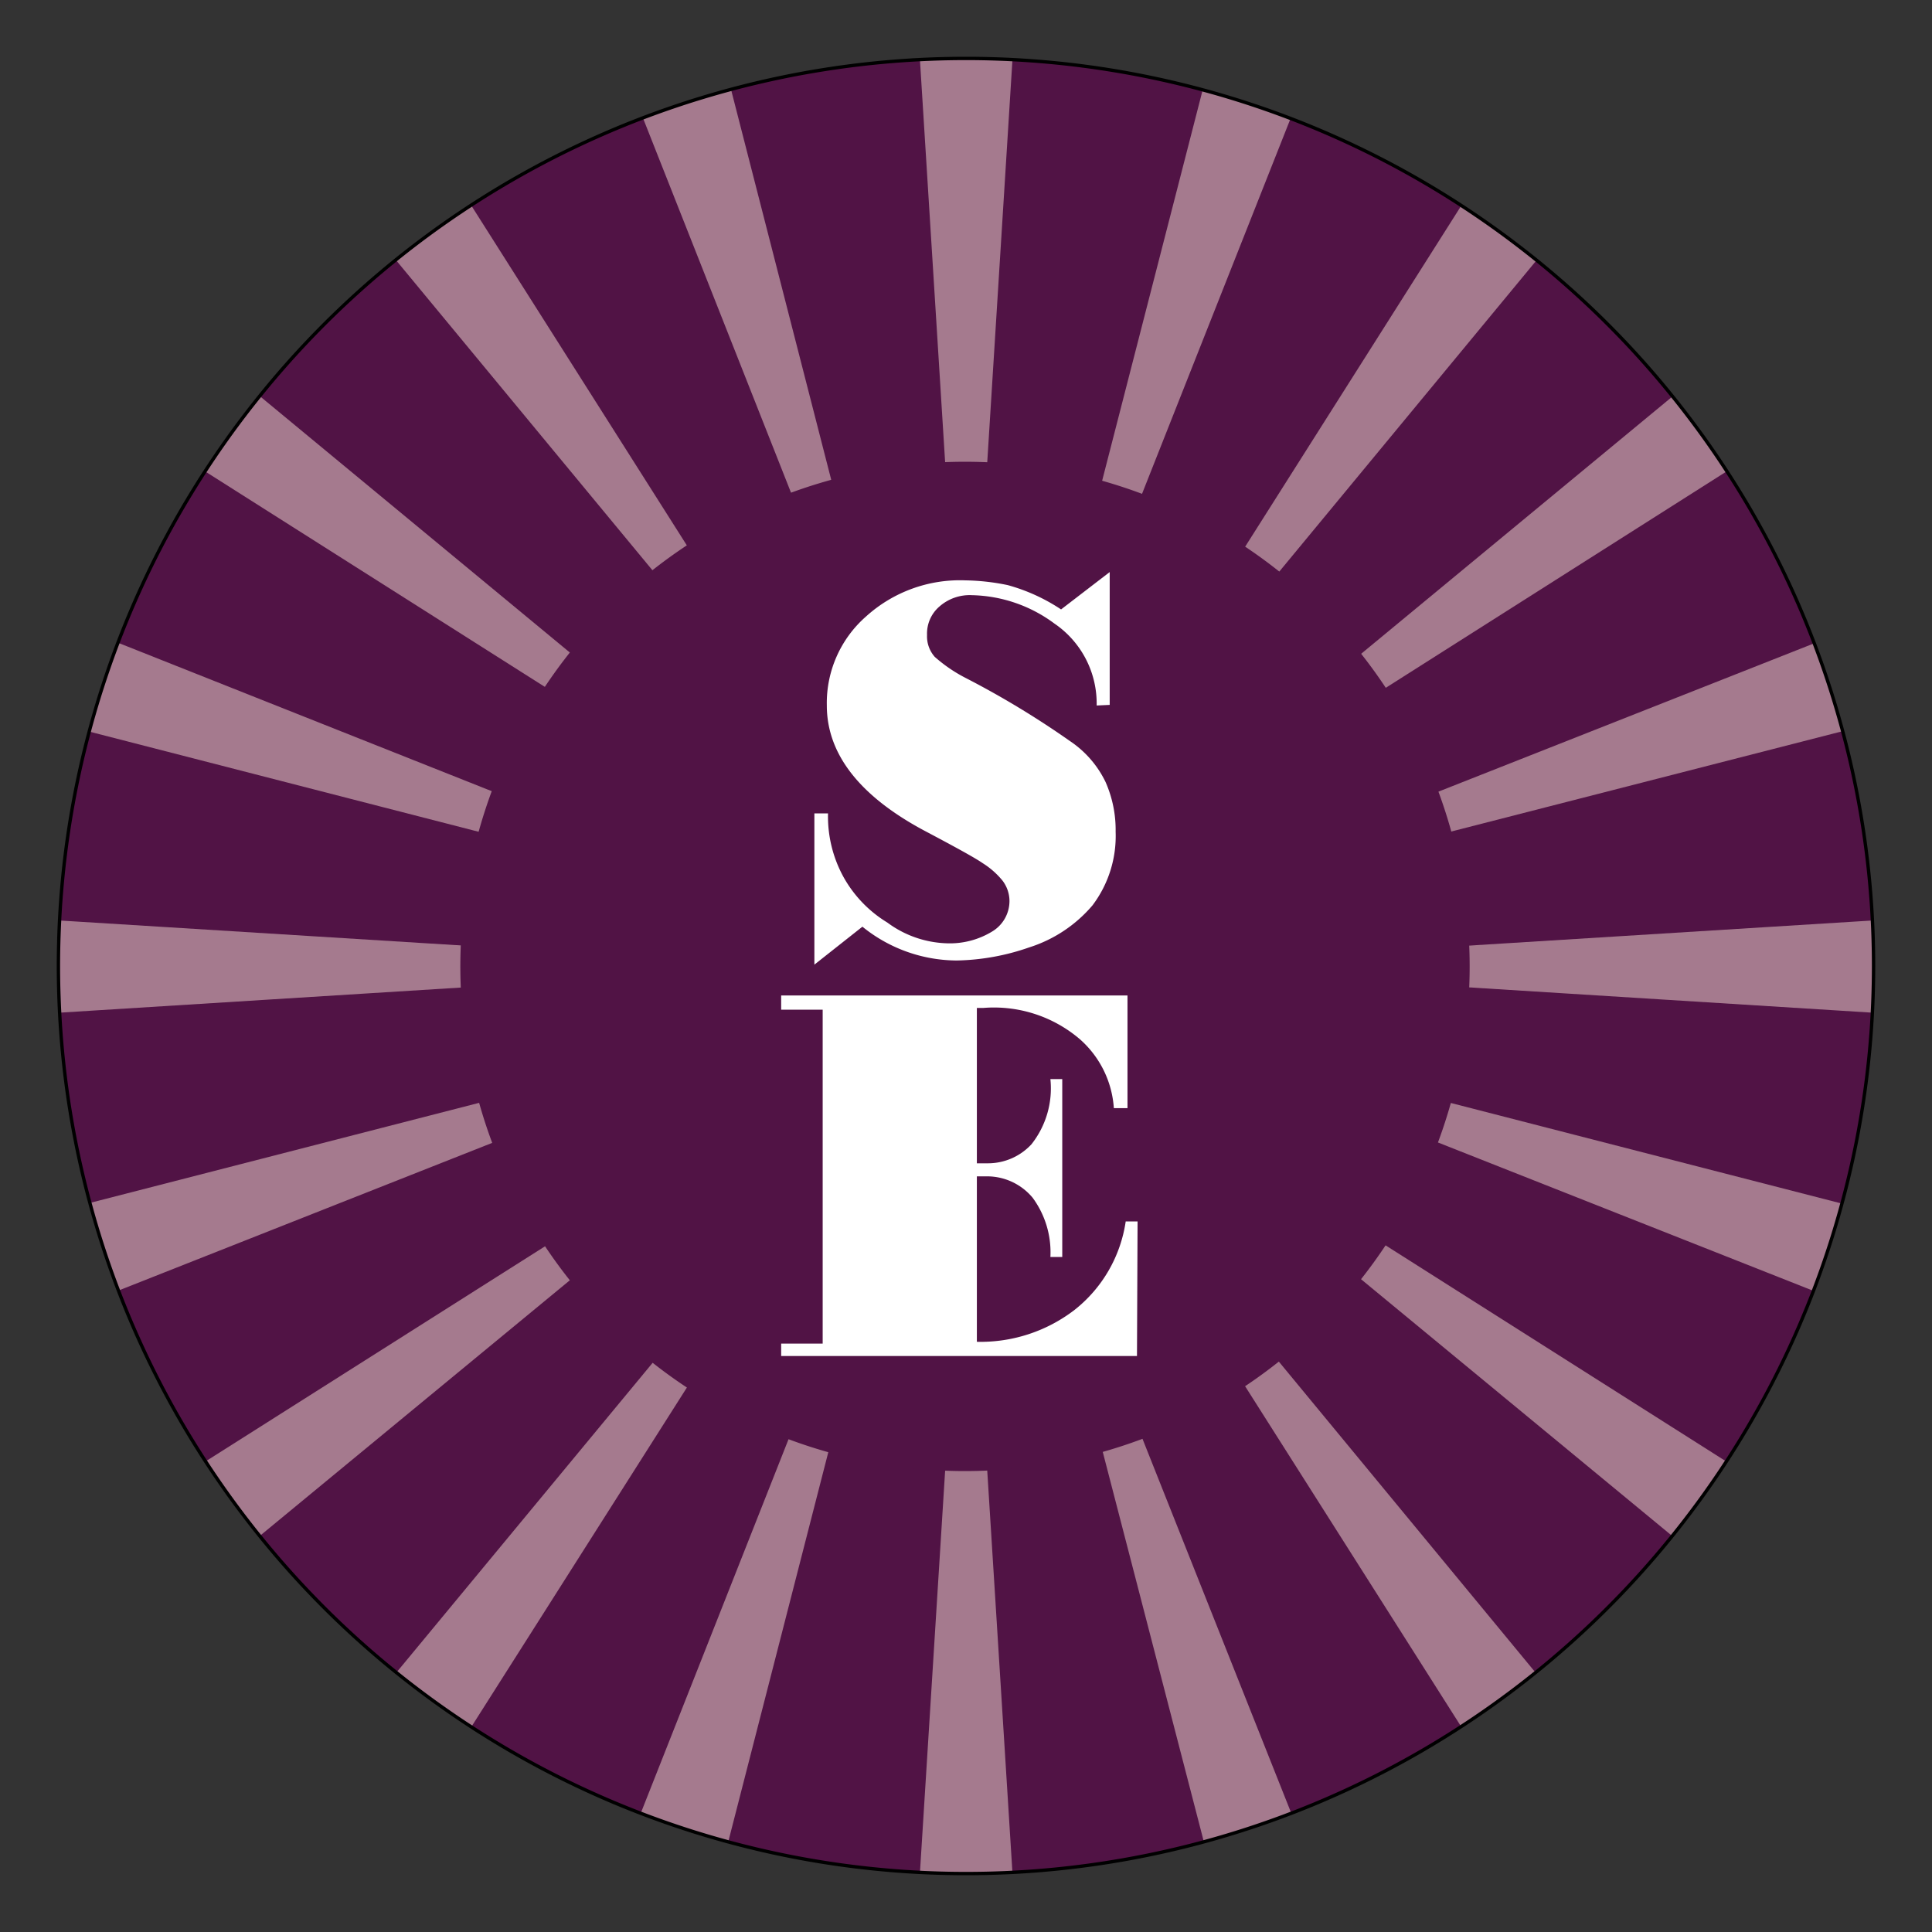 <svg xmlns="http://www.w3.org/2000/svg" xmlns:xlink="http://www.w3.org/1999/xlink" data-name="Layer 1" viewBox="0 0 288 288">
    <rect x="0" y="0" width="288" height="288" fill="#333333" stroke="none"/>
    <defs>
        <clipPath id="clip-path">
            <path fill="none" d="M51 25.51A25.51 25.51 0 1125.51 0 25.52 25.52 0 0151 25.51z"/>
        </clipPath>
        <clipPath id="clip-path-2">
            <path fill="none" stroke="#000" stroke-miterlimit="10" stroke-width=".5" d="M279.29 144A135.29 135.29 0 11144 8.71 135.29 135.29 0 01279.29 144z"/>
        </clipPath>
        <symbol id="Nouveau_symbole_3" data-name="Nouveau symbole 3" viewBox="0 0 51.02 51.02">
            <path fill="#511345" d="M51 25.51A25.51 25.51 0 1125.51 0 25.52 25.52 0 0151 25.51z"/>
            <g clip-path="url(#clip-path)">
                <path fill="#a57a8e" d="M25.51 22.68L24.09 0h2.84zM19 .81l-2.7.88 8.35 21.13zM11.66 4L9.37 5.71l14.48 17.51zM5.71 9.37L4 11.66l19.22 12.19zm-4 6.91L.81 19l22 5.66zM0 24.1v2.83l22.68-1.42zm.81 7.95l.88 2.69 21.13-8.35zM4 39.36l1.67 2.29 17.55-14.47zm5.33 6L11.66 47l12.19-19.19zm6.91 4l2.7.87 5.65-22zM24.09 51h2.84l-1.42-22.65zm8-.81l2.69-.87-8.39-21.11zM39.36 47l2.29-1.66-14.47-17.53zm6-5.33L47 39.36 27.8 27.18zm4-6.91l.87-2.69-22-5.66zM51 26.93V24.1l-22.65 1.41zM50.21 19l-.87-2.7-21.13 8.34zM47 11.66l-1.68-2.29L27.8 23.85zm-5.35-5.95L39.36 4 27.18 23.22zm-6.91-4l-2.69-.9-5.66 22z"/>
            </g>
            <path fill="#511345" d="M34 25.51A8.51 8.51 0 1125.51 17 8.51 8.51 0 0134 25.51z"/>
            <path fill="#fff" d="M27.71 21.11a1.63 1.63 0 00-.71-1.38 2.41 2.41 0 00-1.39-.48.77.77 0 00-.55.19.6.6 0 00-.21.48.52.52 0 00.13.37 2.5 2.5 0 00.51.35 15 15 0 011.77 1.07 1.74 1.74 0 01.6.69 2 2 0 01.17.84 1.94 1.94 0 01-.39 1.24 2.32 2.32 0 01-1.07.71 3.9 3.9 0 01-1.22.22 2.54 2.54 0 01-1.59-.57l-.81.64v-2.55h.23a2.12 2.12 0 00.26 1.07 2.08 2.08 0 00.74.77 1.77 1.77 0 001 .35 1.37 1.37 0 00.77-.2.6.6 0 00.29-.51.57.57 0 00-.12-.35 1.37 1.37 0 00-.33-.29c-.13-.09-.44-.26-.93-.52-1.13-.59-1.7-1.31-1.7-2.14a1.94 1.94 0 01.66-1.5A2.36 2.36 0 0125.5 19a3.76 3.76 0 01.71.08 3.11 3.11 0 01.9.41l.82-.63v2.24zm.68 10.97h-6v-.21h.7v-5.63h-.7V26h5.84v1.9H28a1.7 1.7 0 00-.57-1.16 2.23 2.23 0 00-1.63-.53h-.11v2.62h.18a1 1 0 00.74-.32 1.52 1.52 0 00.32-1.1h.2v3h-.2a1.55 1.55 0 00-.3-1 1 1 0 00-.76-.36h-.18v2.79a2.6 2.6 0 001.65-.54 2.33 2.33 0 00.86-1.49h.2z"/>
        </symbol>
    </defs>
    <g clip-path="url(#clip-path-2)">
        <use width="51.02" height="51.03" transform="matrix(8.84 0 0 8.84 -81.48 -81.49)" xlink:href="#Nouveau_symbole_3"/>
    </g>
    <path fill="none" stroke="#000" stroke-miterlimit="10" stroke-width=".5" d="M279.29 144A135.29 135.29 0 11144 8.71 135.29 135.29 0 01279.29 144z"/>
</svg>
